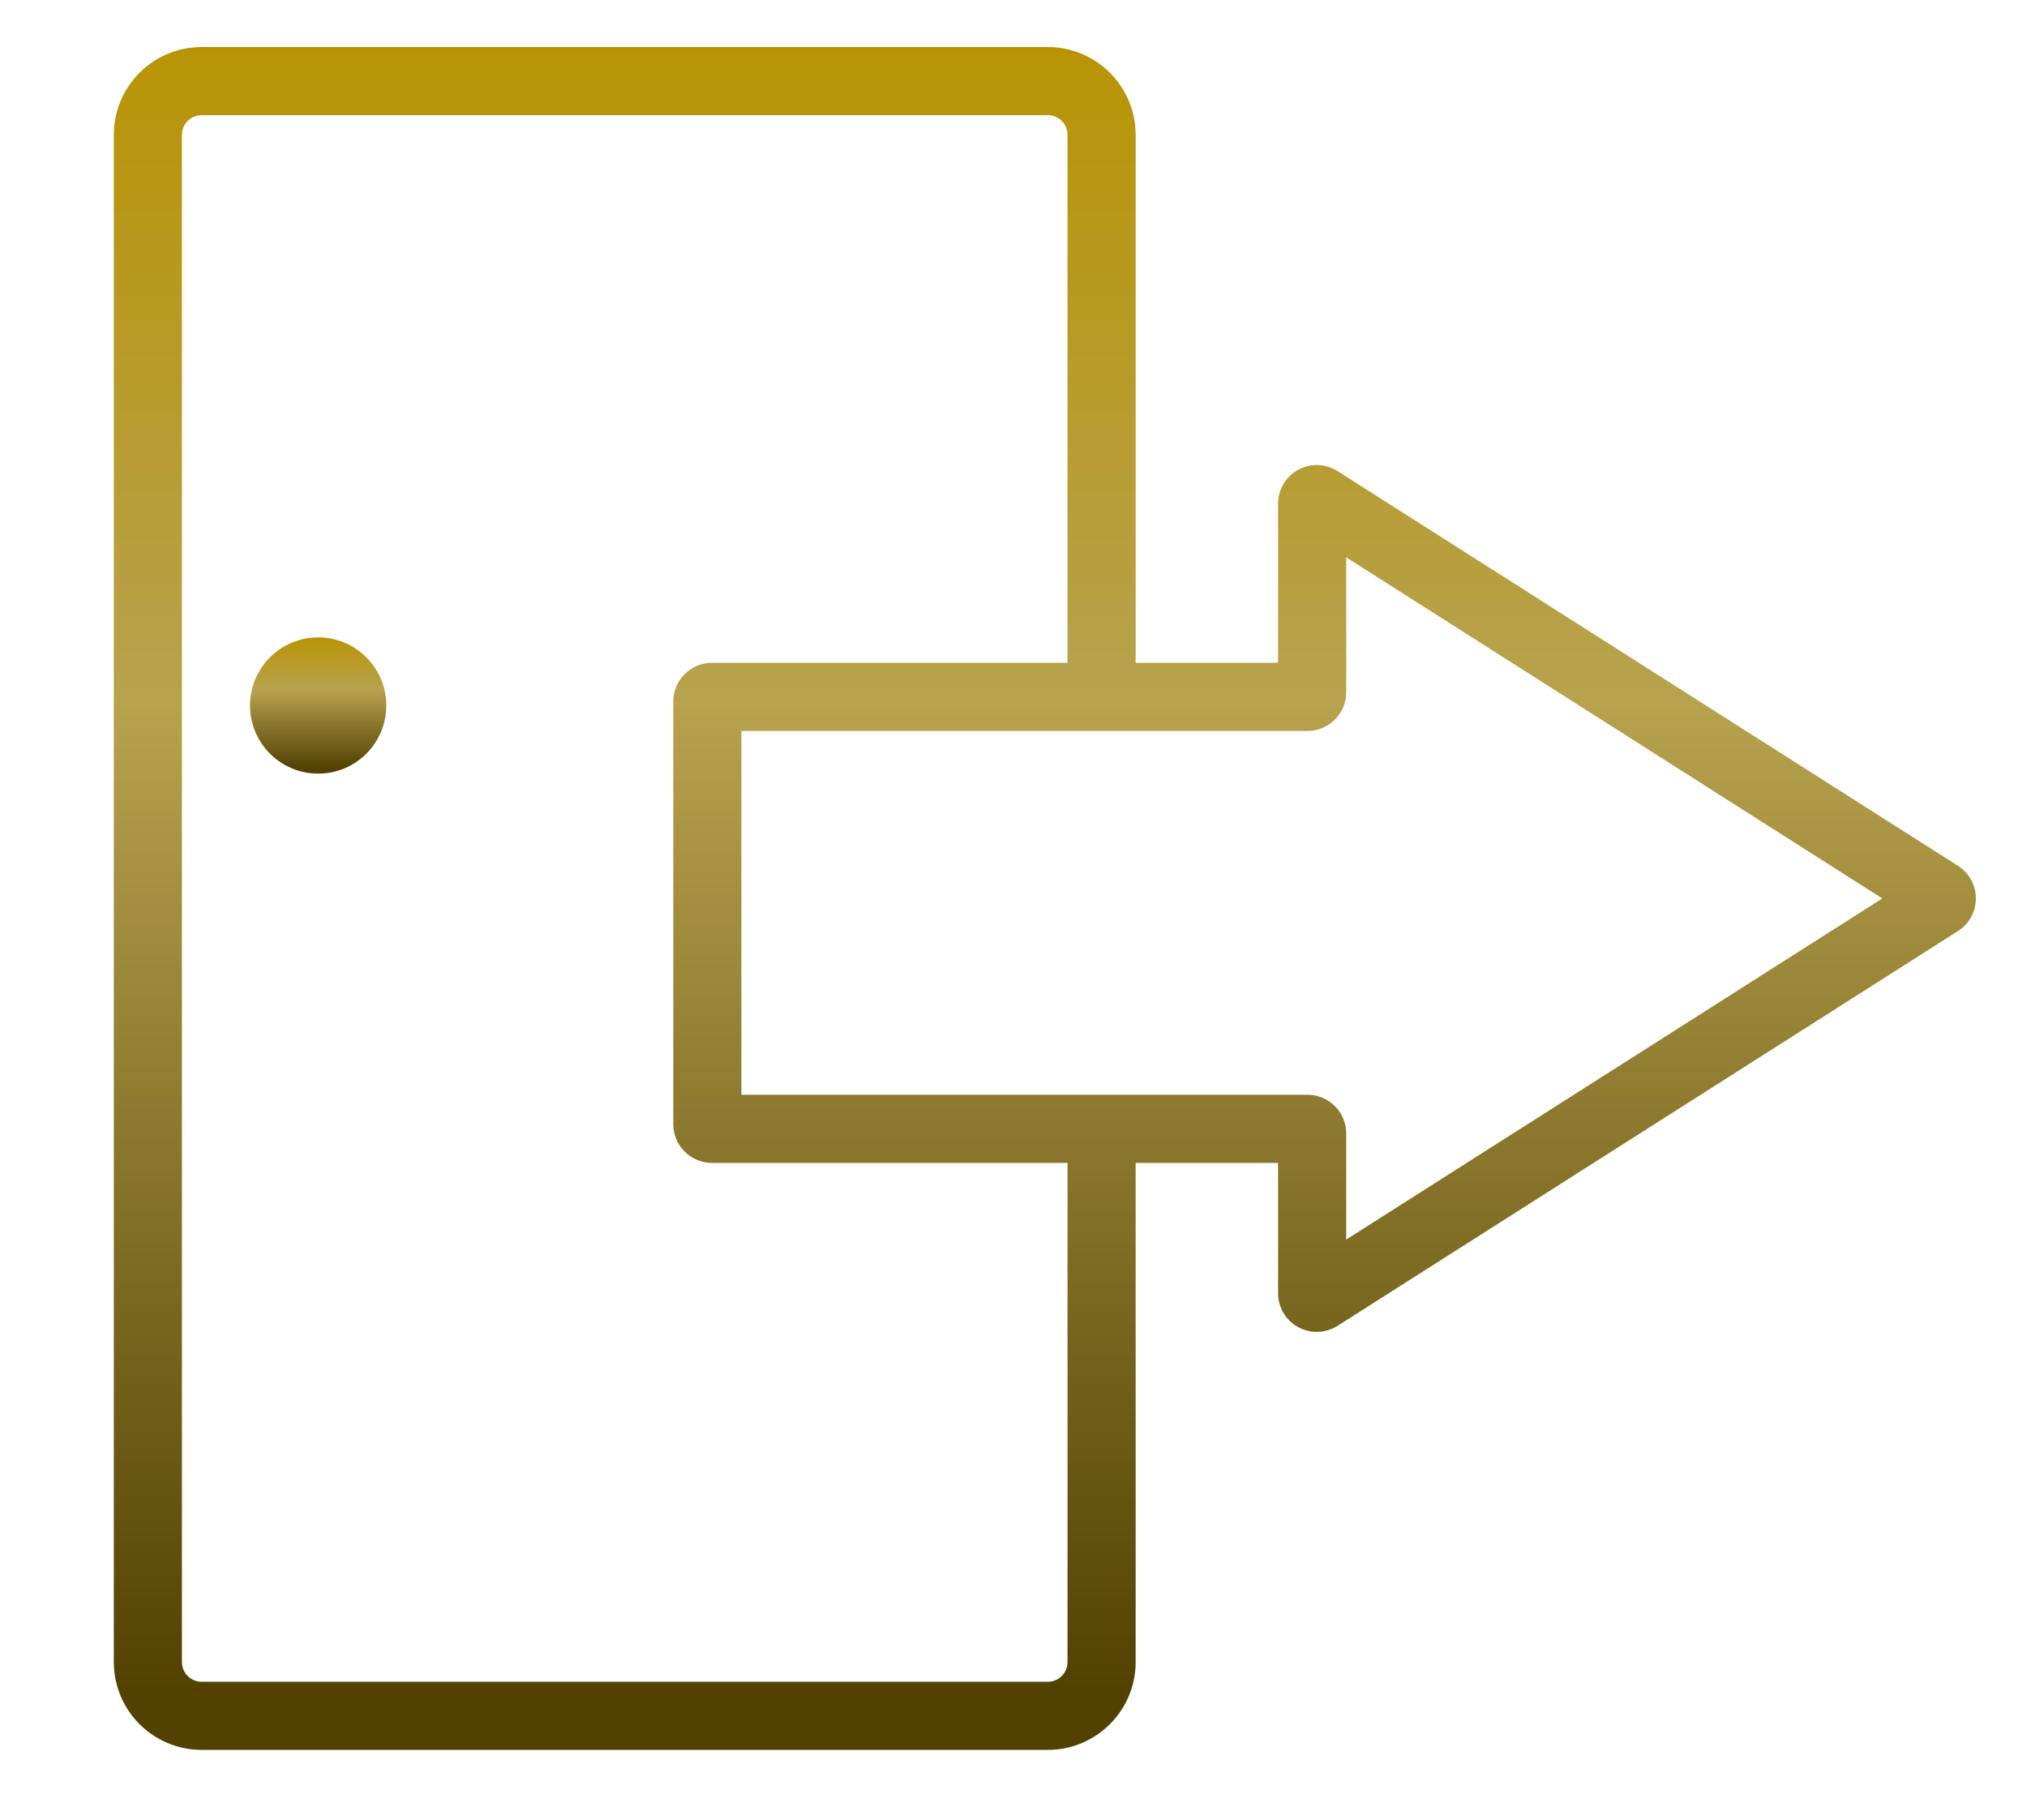<svg width="49" height="44" viewBox="0 0 49 44" fill="none" xmlns="http://www.w3.org/2000/svg">
<path d="M7.691 18.704C8.601 18.704 9.338 17.966 9.338 17.057C9.338 16.148 8.601 15.41 7.691 15.41C6.782 15.41 6.044 16.148 6.044 17.057C6.044 17.966 6.782 18.704 7.691 18.704Z" fill="url(#paint0_linear_6371_568)"/>
<path d="M47.331 20.933L32.329 11.387C32.043 11.207 31.679 11.195 31.381 11.358C31.081 11.523 30.896 11.836 30.896 12.177V16.025H27.453V3.26C27.453 2.089 26.501 1.137 25.331 1.137H4.874C3.703 1.137 2.751 2.089 2.751 3.26V40.184C2.751 41.355 3.703 42.307 4.874 42.307H25.331C26.501 42.307 27.453 41.355 27.453 40.184V28.115H30.896V31.267C30.896 31.607 31.081 31.922 31.378 32.083C31.516 32.16 31.672 32.201 31.83 32.201C32.007 32.201 32.18 32.151 32.331 32.056L47.331 22.51C47.601 22.339 47.763 22.045 47.764 21.722C47.764 21.401 47.602 21.106 47.331 20.933ZM4.398 3.26C4.398 2.997 4.611 2.784 4.874 2.784H25.331C25.593 2.784 25.806 2.997 25.806 3.26V16.025H17.21C16.695 16.025 16.276 16.444 16.276 16.959V27.181C16.276 27.696 16.695 28.115 17.21 28.115H25.806V40.184C25.806 40.447 25.593 40.66 25.331 40.66H4.874C4.611 40.66 4.398 40.447 4.398 40.184V3.26ZM31.608 26.468H17.922V17.672H31.608C32.123 17.672 32.543 17.253 32.543 16.737V13.475L45.503 21.722L32.543 29.969V27.402C32.543 26.887 32.123 26.468 31.608 26.468Z" fill="url(#paint1_linear_6371_568)"/>
<defs>
<linearGradient id="paint0_linear_6371_568" x1="7.691" y1="15.41" x2="7.691" y2="18.704" gradientUnits="userSpaceOnUse">
<stop stop-color="#B89405"/>
<stop offset="0.385" stop-color="#B7A24E"/>
<stop offset="0.965" stop-color="#524202"/>
</linearGradient>
<linearGradient id="paint1_linear_6371_568" x1="25.257" y1="1.137" x2="25.257" y2="42.307" gradientUnits="userSpaceOnUse">
<stop stop-color="#B89405"/>
<stop offset="0.385" stop-color="#B7A24E"/>
<stop offset="0.965" stop-color="#524202"/>
</linearGradient>
</defs>
</svg>
